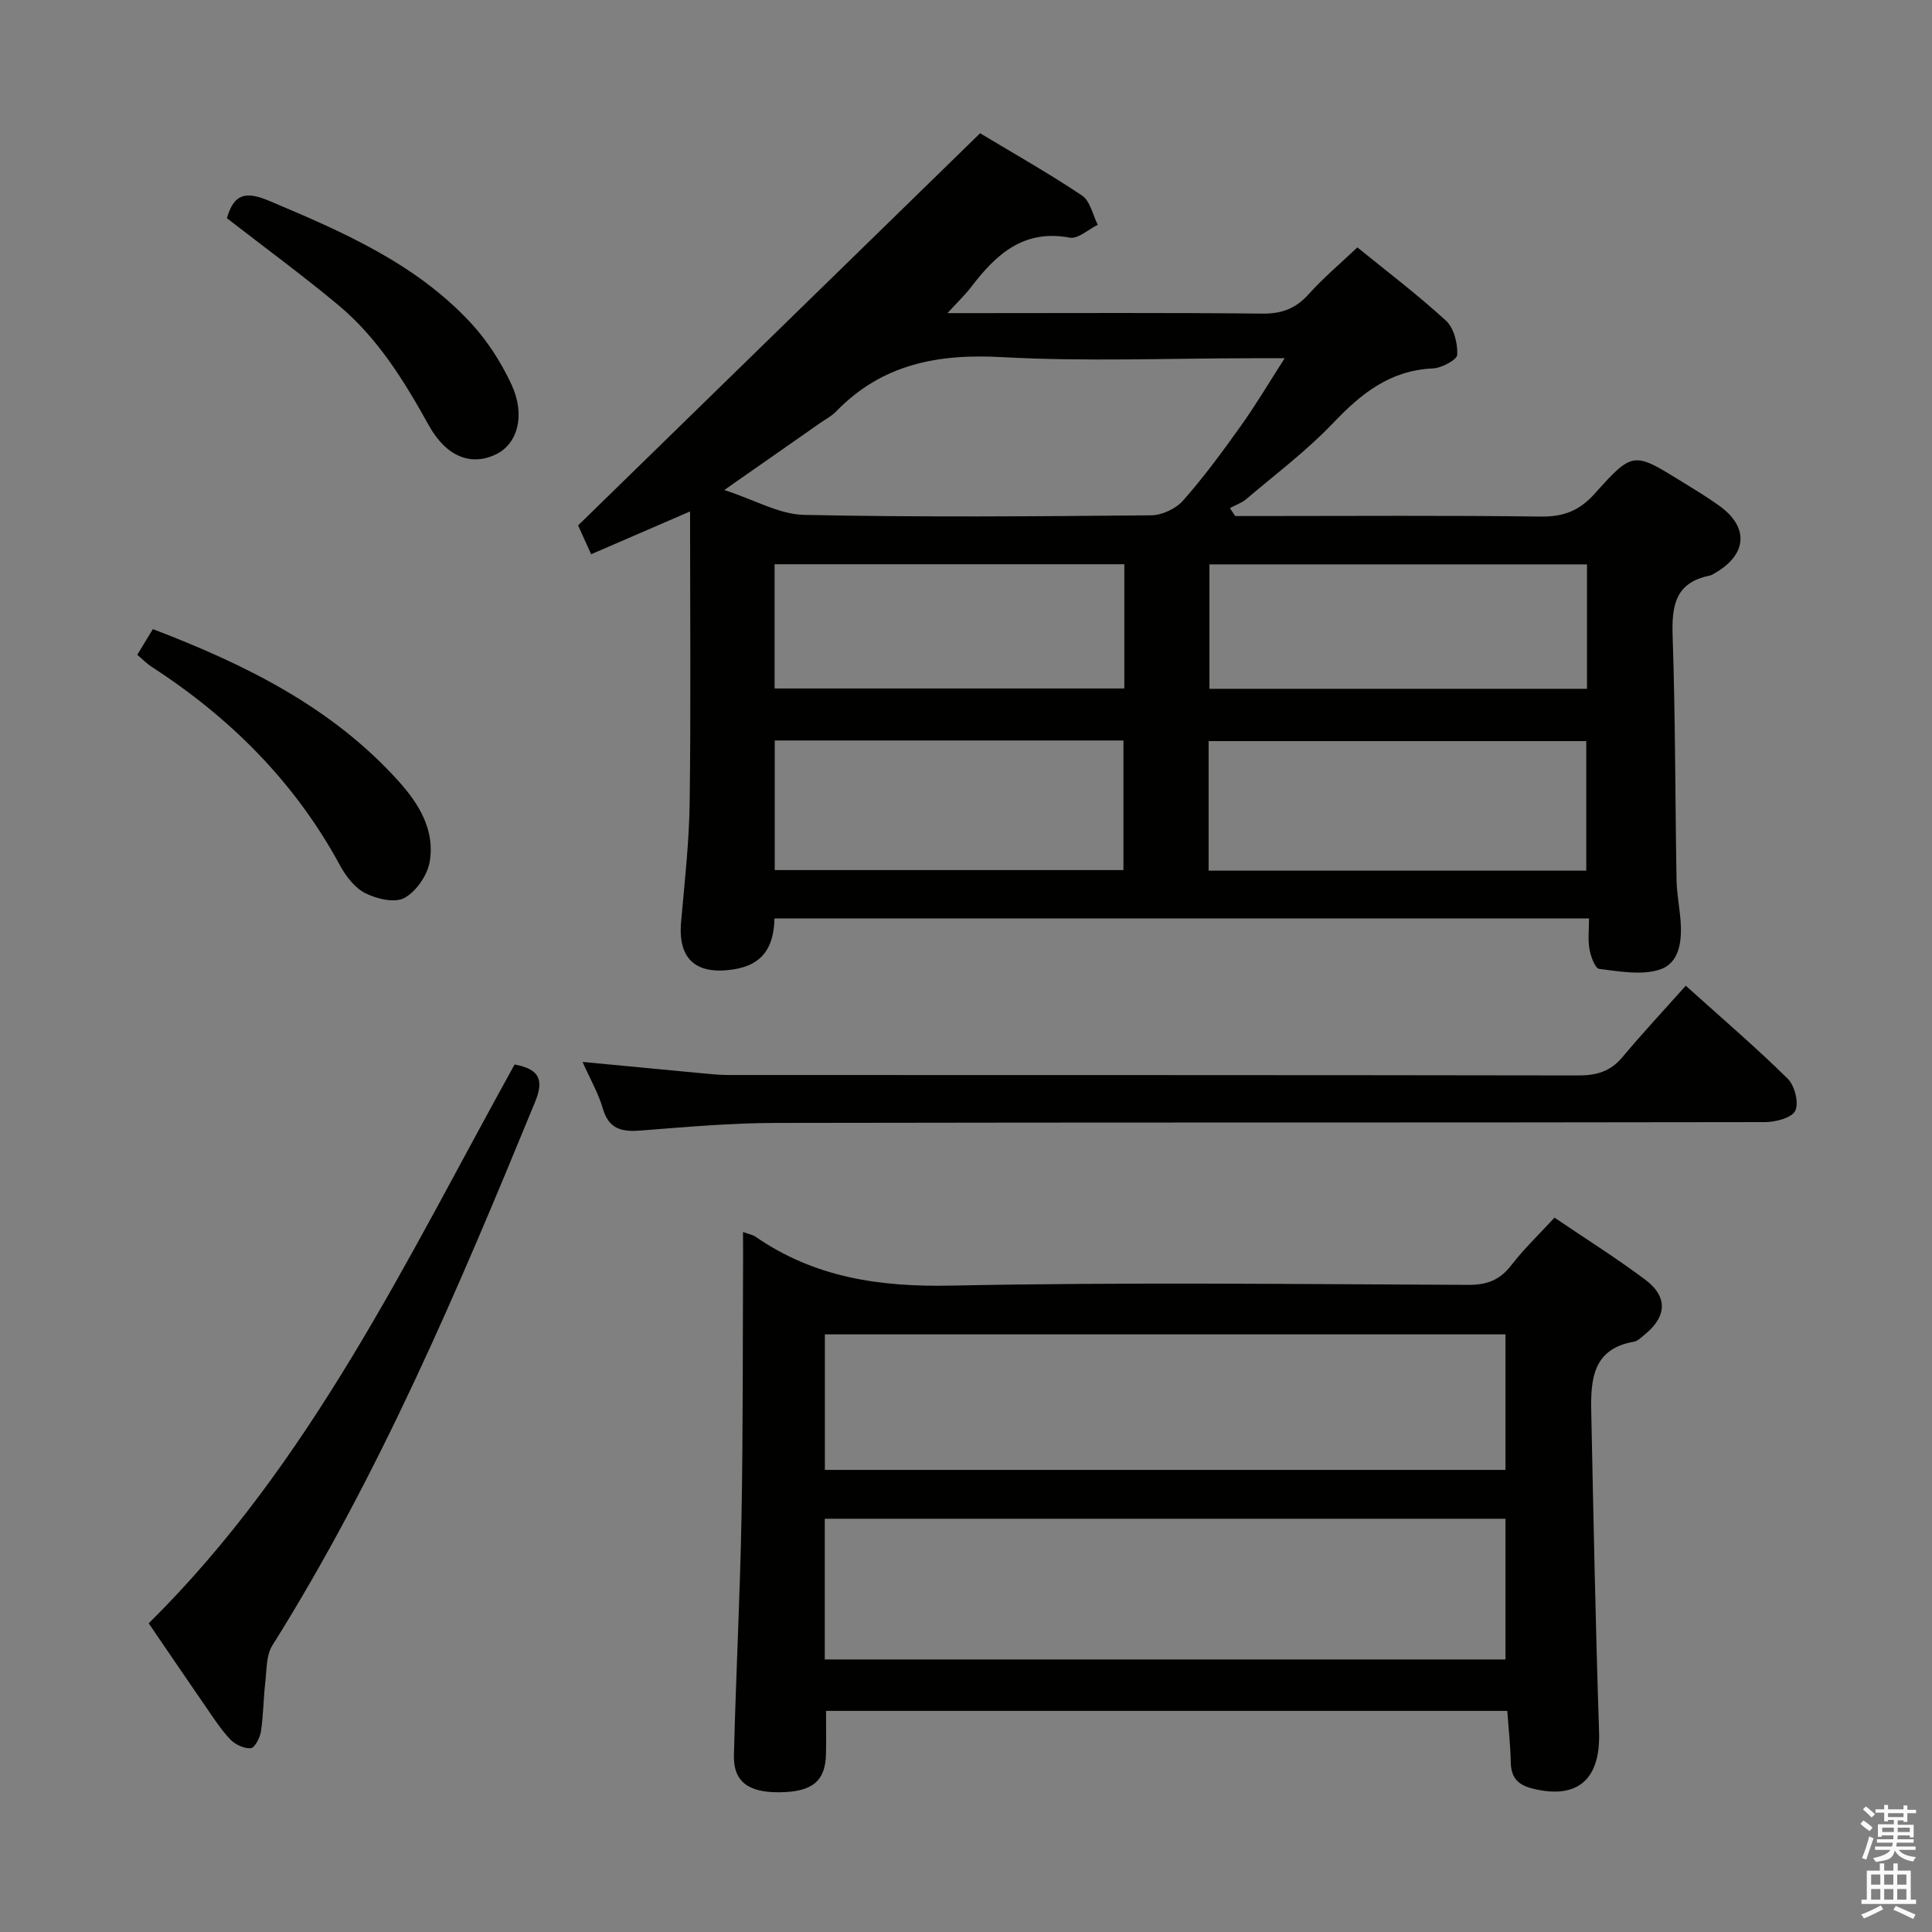 <svg enable-background="new 0 0 400 400" viewBox="0 0 400 400" xmlns="http://www.w3.org/2000/svg"><rect x="0" y="0" width="400" height="400" fill="#808080" stroke="none"/><path d="m385.2 377.6.6-.7c.6.4 1.3.9 1.9 1.5l-.6.7c-.8-.5-1.4-1-1.9-1.5zm.3 7.1c.6-1.4 1.1-2.9 1.5-4.5.3.1.6.3.9.4-.5 1.4-1 2.9-1.5 4.4zm.2-10.1.6-.6c.7.5 1.3 1.1 1.9 1.6l-.7.7c-.6-.6-1.2-1.2-1.8-1.7zm8.4-.8h.8v.9h1.8v.7h-1.8v1.8h-.8v-.3h-1.2v.9h3.3v2.6h-.8v-.4h-2.5c0 .3 0 .6-.1.8h3.4v.7h-3.5c0 .3-.1.6-.1.8h4v.7h-3.5c.7.9 1.9 1.3 3.6 1.5-.2.2-.4.5-.6.9-1.9-.3-3.2-1.1-3.8-2.3-.5 2.1-1.8 2-3.9 2.4-.2-.3-.4-.5-.6-.8 1.9-.4 3.1-.9 3.6-1.7h-3.2v-.7h3.5c.1-.2.1-.5.2-.8h-3.3v-.7h3.4c0-.2 0-.5 0-.8h-2.4v.3h-.8v-2.6h3.3v-.9h-1.2v.3h-.8v-1.8h-1.8v-.7h1.8v-.9h.8v.9h3.2zm-4.4 5.5h2.4c0-.3 0-.6 0-.9h-2.4zm1.2-3.1h3.2v-.8h-3.2zm4.4 2.2h-2.4v.9h2.5v-.9z" fill="#fafafb"/><path d="m389.2 385.8h.9v1.5h1.9v-1.5h.9v1.5h2.7v6h1.1v.9h-11.3v-.9h1.1v-6h2.7zm.2 8.7.5.8c-1.2.6-2.5 1.3-4 1.9-.2-.3-.3-.6-.6-.8 1.6-.6 3-1.3 4.1-1.9zm-2-4.3h1.9v-2.1h-1.9zm0 3.1h1.9v-2.2h-1.9zm2.7-3.1h1.9v-2.1h-1.9zm0 3.1h1.9v-2.2h-1.9zm2.4 1.3c1.4.6 2.7 1.2 4.1 1.8l-.5.9c-1.5-.7-2.8-1.4-4.1-1.9zm2.2-6.5h-1.9v2.1h1.9zm-1.9 5.2h1.9v-2.2h-1.9z" fill="#fafafb"/><g fill="#010100"><path d="m328.99 190.15c-56.57 0-112.37 0-168.64 0-.14 5.64-2.17 9.59-8.53 10.56-7.65 1.16-11.48-2.06-10.81-9.78.72-8.28 1.68-16.56 1.78-24.86.26-19.82.08-39.65.08-60.18-6.97 3.01-13.57 5.87-20.48 8.86-1.03-2.28-1.9-4.19-2.7-5.97.31-.3 82.89-80.86 83.23-81.19 7 4.21 14.23 8.29 21.11 12.9 1.68 1.13 2.2 3.98 3.25 6.05-1.95.95-4.09 2.98-5.8 2.66-9.58-1.79-15.27 3.48-20.41 10.22-1.19 1.56-2.64 2.93-4.9 5.41h6.22c19.67 0 39.33-.11 58.99.1 4.02.04 6.9-1.05 9.56-4.02 2.99-3.33 6.45-6.24 10.09-9.69 5.88 4.79 12.35 9.69 18.32 15.15 1.66 1.51 2.46 4.7 2.36 7.06-.04 1.06-3.23 2.77-5.05 2.85-8.83.39-14.82 5.17-20.62 11.27-5.48 5.76-11.93 10.61-18.02 15.79-.96.81-2.25 1.24-3.38 1.85.36.55.73 1.1 1.09 1.65h4.78c19.5 0 39-.15 58.49.11 4.72.06 8.01-1.2 11.19-4.77 7.86-8.77 8.05-8.62 17.9-2.54 2.69 1.66 5.41 3.29 7.96 5.14 6.04 4.39 5.67 9.93-.81 13.77-.43.25-.87.55-1.34.64-7.08 1.44-7.81 6.27-7.6 12.53.57 16.8.52 33.63.81 50.44.05 2.81.61 5.61.83 8.43.32 4.19-.17 8.86-4.39 10.18-3.79 1.19-8.31.33-12.45-.17-.85-.1-1.74-2.56-2.01-4.05-.36-1.92-.1-3.94-.1-6.4zm-63.01-115.98c-3.08 0-4.84 0-6.6 0-17.3 0-34.65.72-51.9-.23-13.32-.74-24.89 1.44-34.39 11.27-.91.94-2.14 1.57-3.23 2.33-6.15 4.3-12.3 8.6-19.9 13.91 6.35 2.07 11.4 5.04 16.5 5.15 23.95.51 47.92.31 71.87.09 2.25-.02 5.12-1.36 6.61-3.05 4.28-4.84 8.13-10.09 11.89-15.36 3.05-4.24 5.71-8.75 9.15-14.11zm-15.75 106.09h78.19c0-9.19 0-18.05 0-26.82-26.28 0-52.16 0-78.19 0zm78.34-63.41c-26.25 0-52.24 0-78.17 0v25.76h78.17c0-8.73 0-17.13 0-25.76zm-168.17 36.46v26.83h72.2c0-9.2 0-17.93 0-26.83-24.2 0-48.07 0-72.2 0zm72.38-36.49c-24.44 0-48.44 0-72.41 0v25.72h72.41c0-8.67 0-16.95 0-25.72z"/><path d="m153.83 255.07c1.36.49 2.05.6 2.56.95 12.27 8.52 25.82 10.46 40.62 10.15 35.65-.73 71.32-.3 106.98-.15 3.86.02 6.54-.99 8.91-4.07 2.61-3.39 5.74-6.37 8.94-9.85 6.45 4.37 12.79 8.35 18.76 12.82 4.8 3.59 4.51 7.74-.23 11.52-.65.52-1.33 1.23-2.08 1.35-8.51 1.43-8.97 7.82-8.84 14.42.46 22.12.89 44.24 1.62 66.34.33 9.84-4.41 14.06-13.71 11.77-3.13-.77-4.5-2.28-4.57-5.45-.08-3.56-.47-7.11-.72-10.65-47.48 0-94.25 0-141.05 0 0 3.14.06 6.06-.01 8.98-.14 5.63-2.88 7.82-9.72 7.87-6.39.05-9.48-2.25-9.34-7.66.41-16.46 1.27-32.91 1.57-49.37.33-17.99.24-35.98.33-53.98-.02-1.5-.02-2.99-.02-4.99zm16.93 88.5h140.93c0-9.94 0-19.52 0-29.13-47.15 0-93.99 0-140.93 0zm140.93-39.24c0-9.68 0-18.77 0-28.06-47.07 0-93.83 0-140.91 0v28.06z"/><path d="m120.61 219.86c8.73.83 16.48 1.58 24.22 2.3 1.98.18 3.97.41 5.95.41 58.64.02 117.27-.01 175.91.09 3.77.01 6.68-.77 9.17-3.74 4.15-4.96 8.57-9.69 13.16-14.84 7.94 7.15 14.75 12.97 21.11 19.26 1.44 1.43 2.34 4.95 1.57 6.61-.69 1.47-4.05 2.36-6.23 2.37-68.3.12-136.59.04-204.89.17-9.29.02-18.58.84-27.85 1.57-3.9.31-6.65-.2-7.91-4.52-.91-3.14-2.59-6.05-4.21-9.68z"/><path d="m106.54 220.39c5.37.99 6.05 3.37 4.21 7.84-15.86 38.59-32.11 76.97-54.38 112.47-1.25 2-1.14 4.92-1.43 7.43-.4 3.45-.4 6.95-.92 10.37-.2 1.29-1.29 3.39-2.1 3.45-1.39.1-3.24-.76-4.25-1.83-1.93-2.03-3.47-4.44-5.08-6.77-3.87-5.6-7.68-11.23-11.8-17.26 33.56-33.15 53.42-75.36 75.75-115.7z"/><path d="m28.42 135.57c1.09-1.8 2.09-3.45 3.23-5.32 19.19 7.34 37.09 16.16 50.93 31.55 4.23 4.71 7.51 10.15 6.38 16.64-.49 2.8-2.79 6.13-5.23 7.47-1.98 1.09-5.72.21-8.09-.98-2.19-1.1-4.04-3.53-5.27-5.8-9.34-17.23-22.72-30.56-39.05-41.13-.95-.62-1.75-1.46-2.9-2.43z"/><path d="m46.98 45.18c1.41-4.89 3.7-5.73 8.7-3.62 15.21 6.42 30.32 12.93 41.79 25.29 3.43 3.7 6.3 8.18 8.43 12.77 2.97 6.41 1.23 12.32-3.24 14.46-5.14 2.46-10.27.5-13.9-6.05-5.11-9.22-10.61-18.14-18.79-24.93-7.39-6.14-15.14-11.84-22.99-17.92z"/></g></svg>